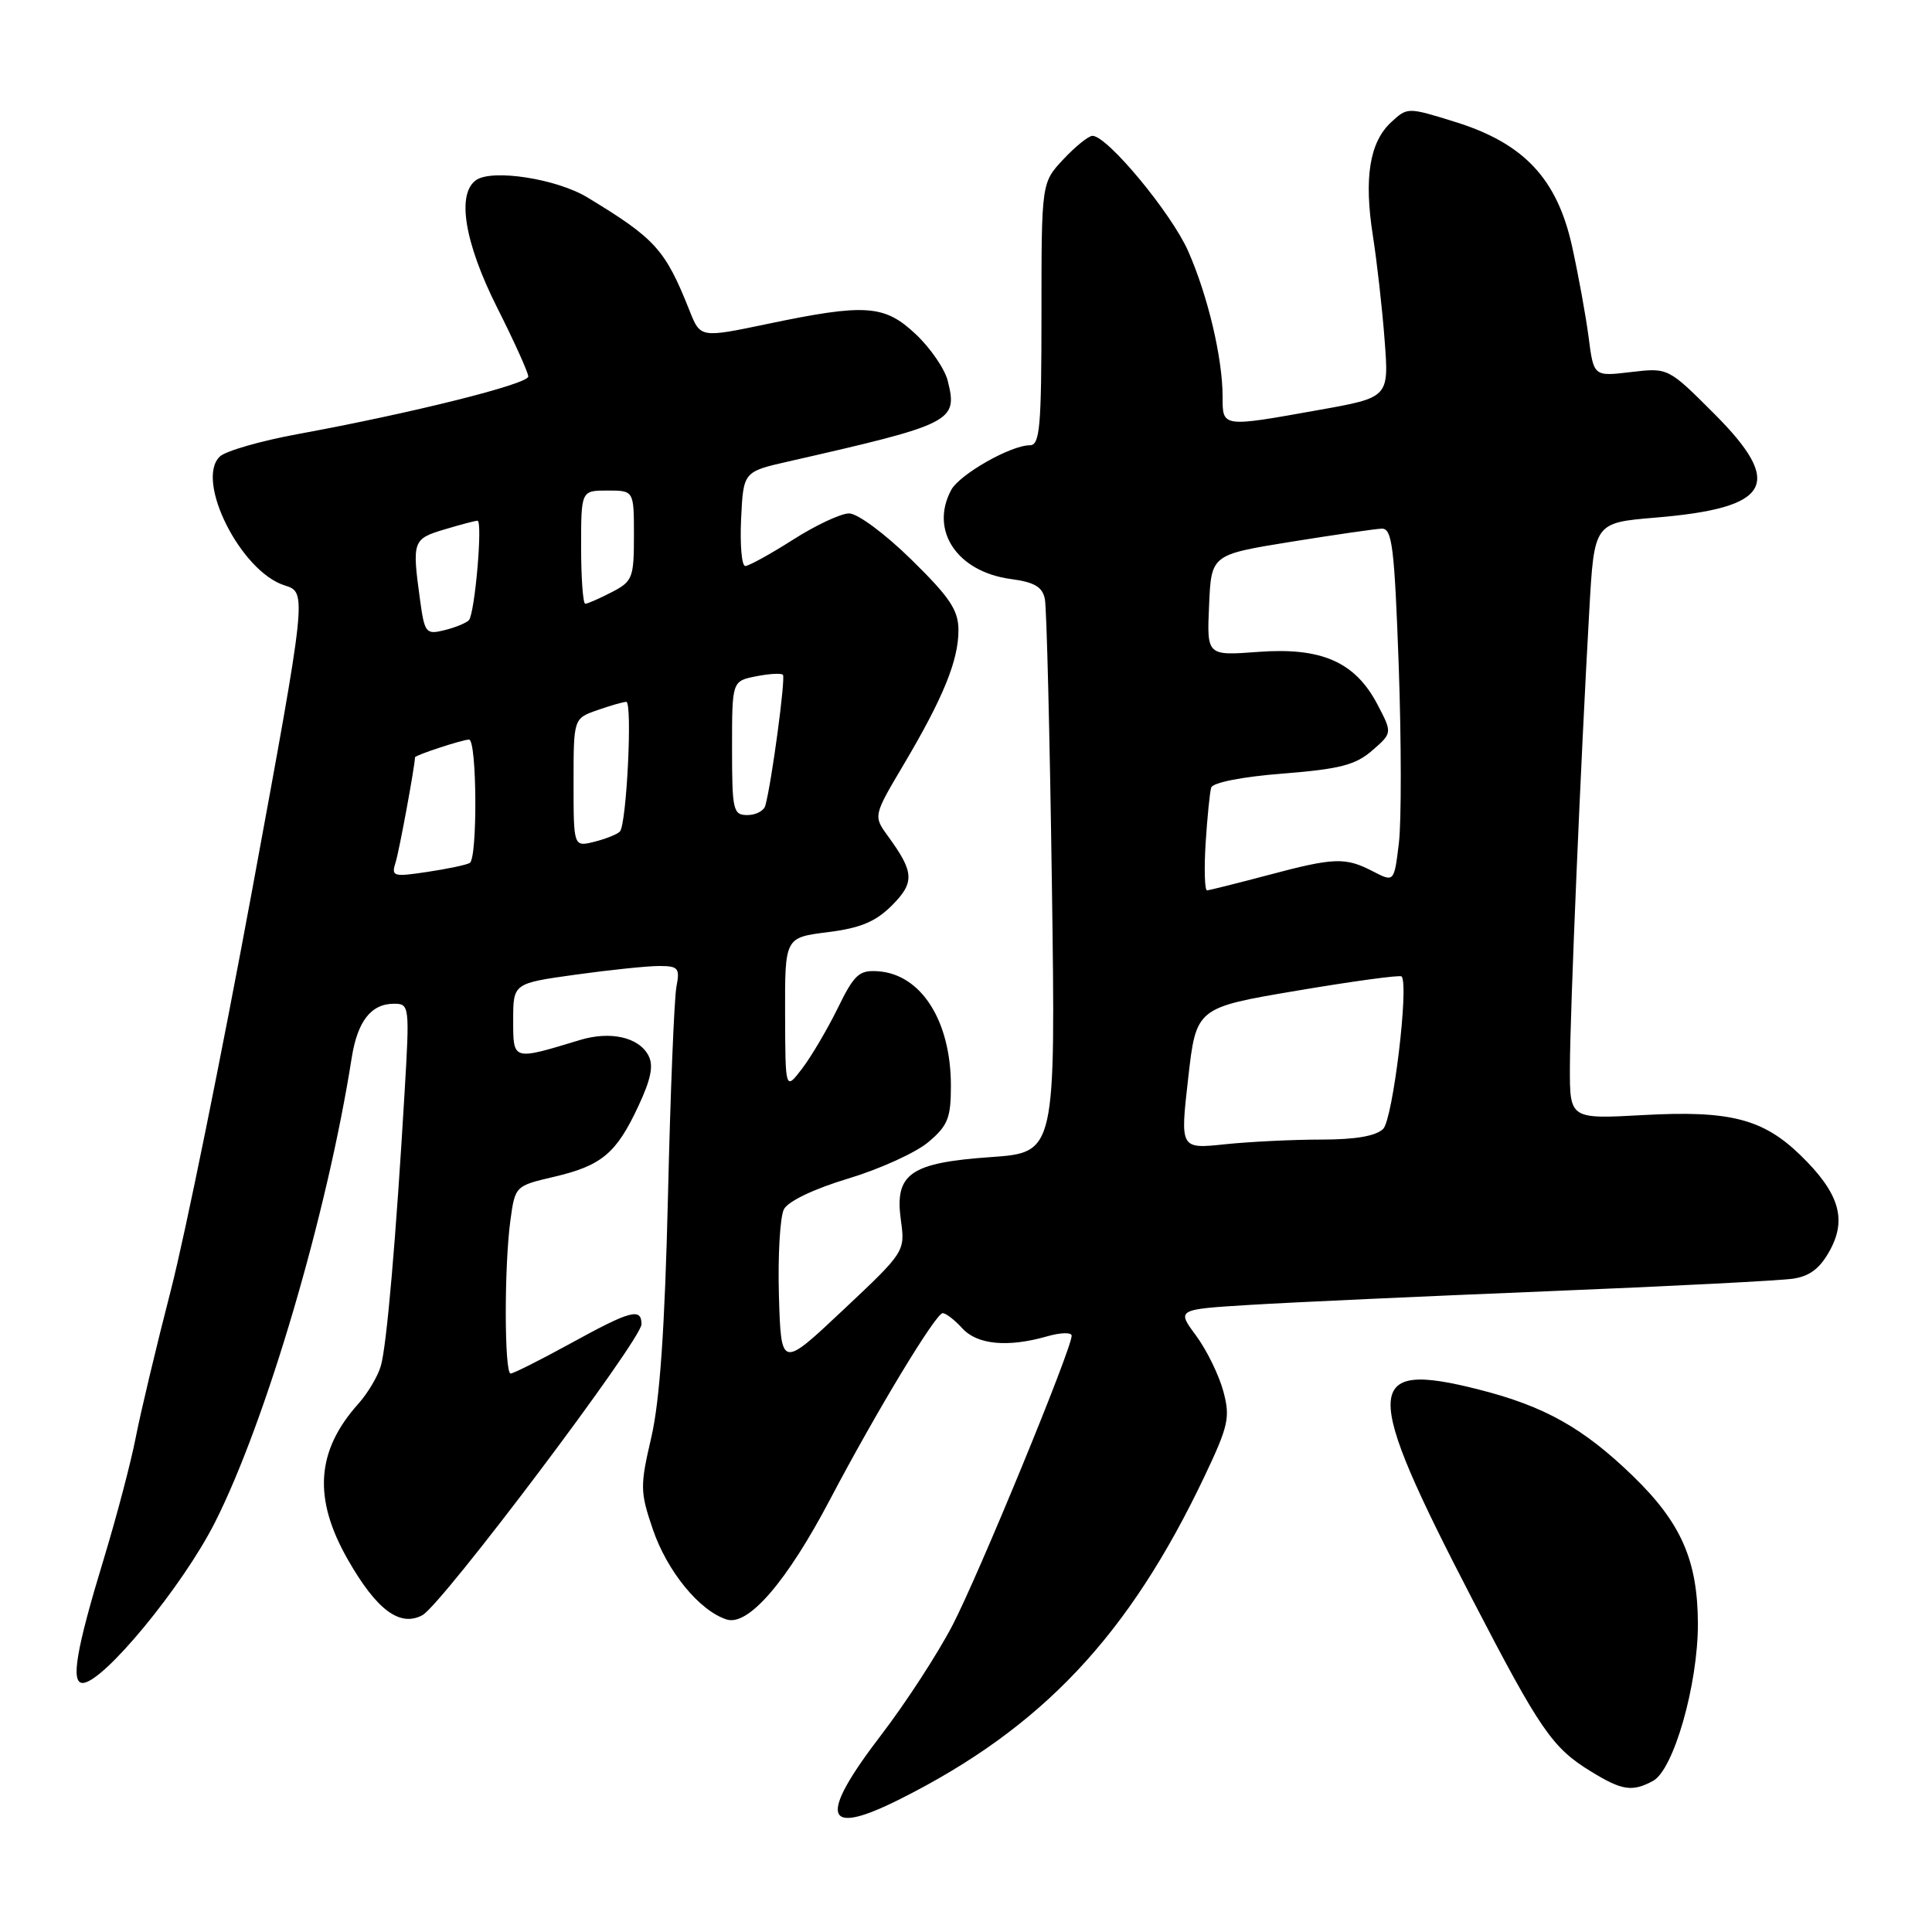 <?xml version="1.0" encoding="UTF-8" standalone="no"?>
<!DOCTYPE svg PUBLIC "-//W3C//DTD SVG 1.1//EN" "http://www.w3.org/Graphics/SVG/1.1/DTD/svg11.dtd" >
<svg xmlns="http://www.w3.org/2000/svg" xmlns:xlink="http://www.w3.org/1999/xlink" version="1.1" viewBox="0 0 256 256">
 <g >
 <path fill="currentColor"
d=" M 119.28 238.38 C 138.07 228.95 149.56 216.76 159.62 195.59 C 162.79 188.91 163.03 187.82 162.09 184.32 C 161.51 182.19 159.89 178.88 158.48 176.97 C 155.91 173.50 155.91 173.50 165.70 172.90 C 171.09 172.57 188.78 171.76 205.00 171.10 C 221.22 170.44 235.90 169.69 237.60 169.43 C 239.85 169.09 241.20 168.04 242.52 165.59 C 244.74 161.46 243.64 157.99 238.56 153.06 C 233.60 148.25 229.20 147.12 217.79 147.75 C 208.00 148.29 208.00 148.29 208.02 141.40 C 208.04 134.21 209.45 100.95 210.59 80.88 C 211.24 69.27 211.24 69.27 219.32 68.59 C 234.70 67.31 236.47 64.15 227.10 54.78 C 221.04 48.72 221.04 48.72 216.10 49.30 C 211.17 49.89 211.17 49.89 210.50 44.69 C 210.13 41.84 209.14 36.42 208.31 32.65 C 206.32 23.66 201.92 18.98 192.80 16.15 C 186.53 14.20 186.49 14.20 184.35 16.18 C 181.48 18.82 180.71 23.56 181.91 31.21 C 182.45 34.67 183.16 40.91 183.47 45.08 C 184.05 52.67 184.05 52.67 174.72 54.33 C 161.87 56.63 162.00 56.65 162.00 52.55 C 162.00 47.45 160.05 39.20 157.44 33.28 C 155.21 28.23 146.73 18.00 144.76 18.00 C 144.24 18.00 142.50 19.40 140.90 21.11 C 138.00 24.21 138.00 24.21 138.00 41.61 C 138.00 56.60 137.79 59.00 136.46 59.00 C 133.93 59.00 127.14 62.86 126.03 64.94 C 123.17 70.30 126.83 75.76 133.92 76.72 C 137.07 77.14 138.13 77.76 138.45 79.38 C 138.69 80.55 139.10 97.52 139.38 117.11 C 139.88 152.71 139.88 152.71 131.31 153.32 C 120.59 154.07 118.52 155.52 119.37 161.67 C 119.94 165.83 119.92 165.87 111.72 173.58 C 103.50 181.32 103.50 181.32 103.21 171.66 C 103.06 166.35 103.36 161.20 103.88 160.22 C 104.45 159.16 107.91 157.51 112.41 156.16 C 116.58 154.90 121.34 152.74 122.99 151.35 C 125.59 149.17 126.00 148.15 126.00 143.88 C 126.00 135.29 122.08 129.11 116.37 128.70 C 113.84 128.52 113.20 129.10 111.00 133.60 C 109.62 136.40 107.50 140.00 106.28 141.60 C 104.06 144.50 104.06 144.50 104.03 134.37 C 104.00 124.23 104.00 124.23 109.67 123.52 C 113.99 122.98 116.01 122.14 118.17 119.99 C 121.22 116.93 121.15 115.58 117.67 110.81 C 115.71 108.11 115.71 108.11 119.74 101.31 C 124.98 92.47 127.00 87.52 127.00 83.51 C 127.00 80.85 125.87 79.16 120.75 74.14 C 117.25 70.71 113.62 68.02 112.50 68.03 C 111.40 68.04 108.05 69.61 105.05 71.53 C 102.05 73.44 99.21 75.00 98.75 75.00 C 98.28 75.00 98.04 72.19 98.20 68.75 C 98.50 62.50 98.50 62.50 104.50 61.14 C 126.29 56.18 126.93 55.85 125.58 50.46 C 125.19 48.89 123.29 46.12 121.36 44.30 C 117.19 40.37 114.71 40.20 101.65 42.93 C 92.80 44.78 92.80 44.78 91.36 41.14 C 88.14 33.05 86.86 31.63 77.82 26.15 C 73.77 23.70 65.29 22.37 63.11 23.85 C 60.48 25.64 61.53 32.11 65.86 40.73 C 68.14 45.25 70.00 49.38 70.00 49.89 C 70.00 50.89 54.55 54.75 39.50 57.51 C 34.55 58.42 29.88 59.76 29.12 60.50 C 25.83 63.67 31.91 75.75 37.72 77.57 C 40.68 78.50 40.68 78.50 33.41 117.95 C 29.40 139.64 24.56 163.49 22.64 170.95 C 20.72 178.40 18.62 187.20 17.98 190.50 C 17.34 193.80 15.44 201.00 13.77 206.50 C 10.10 218.55 9.34 223.00 10.95 223.00 C 13.65 223.00 24.18 210.23 28.47 201.75 C 35.25 188.35 43.35 160.85 46.60 140.18 C 47.37 135.31 49.17 133.00 52.22 133.00 C 54.25 133.00 54.29 133.29 53.61 144.75 C 52.47 164.11 51.24 178.35 50.46 181.00 C 50.06 182.38 48.72 184.62 47.49 186.00 C 41.88 192.25 41.46 198.56 46.10 206.67 C 49.91 213.34 52.98 215.62 55.97 214.02 C 58.55 212.64 85.00 177.52 85.00 175.47 C 85.00 173.25 83.57 173.63 75.62 178.00 C 71.61 180.20 68.03 182.00 67.66 182.00 C 66.82 182.00 66.80 167.77 67.63 161.71 C 68.25 157.16 68.28 157.13 73.38 155.94 C 79.72 154.46 81.66 152.84 84.58 146.58 C 86.27 142.97 86.63 141.17 85.91 139.84 C 84.62 137.42 80.85 136.58 76.80 137.82 C 67.88 140.53 68.00 140.57 68.00 135.17 C 68.00 130.30 68.00 130.30 76.25 129.15 C 80.79 128.52 85.77 128.00 87.33 128.00 C 89.88 128.00 90.11 128.27 89.63 130.75 C 89.34 132.26 88.83 144.75 88.51 158.50 C 88.09 176.05 87.43 185.56 86.31 190.42 C 84.80 196.91 84.81 197.67 86.50 202.63 C 88.39 208.20 92.69 213.45 96.29 214.59 C 99.16 215.50 104.27 209.56 110.00 198.66 C 116.10 187.07 124.00 174.00 124.91 174.00 C 125.34 174.00 126.50 174.90 127.50 176.00 C 129.48 178.18 133.53 178.57 138.76 177.07 C 140.54 176.56 142.00 176.52 142.00 176.99 C 142.00 178.75 129.64 208.78 126.20 215.38 C 124.23 219.16 120.00 225.66 116.81 229.83 C 108.35 240.86 109.12 243.49 119.28 238.38 Z  M 219.03 235.98 C 221.77 234.52 225.00 223.17 224.98 215.14 C 224.95 206.75 222.76 201.77 216.36 195.57 C 209.79 189.21 204.68 186.34 195.99 184.13 C 180.57 180.21 180.45 183.68 195.05 211.83 C 204.10 229.29 205.70 231.61 210.83 234.74 C 214.93 237.26 216.28 237.46 219.03 235.98 Z  M 157.44 142.88 C 158.50 133.52 158.50 133.52 171.91 131.26 C 179.29 130.01 185.50 129.17 185.71 129.38 C 186.73 130.39 184.57 148.28 183.28 149.58 C 182.33 150.53 179.61 151.00 175.08 151.00 C 171.35 151.00 165.61 151.28 162.33 151.62 C 156.37 152.25 156.37 152.25 157.44 142.88 Z  M 159.75 111.75 C 159.97 108.31 160.30 104.99 160.49 104.36 C 160.70 103.69 164.63 102.92 170.00 102.50 C 177.52 101.91 179.63 101.36 181.82 99.45 C 184.50 97.12 184.50 97.12 182.50 93.31 C 179.55 87.70 175.10 85.75 166.71 86.38 C 159.91 86.89 159.91 86.89 160.21 80.20 C 160.50 73.50 160.50 73.50 171.00 71.80 C 176.78 70.87 182.22 70.08 183.09 70.05 C 184.47 70.01 184.77 72.46 185.34 88.25 C 185.69 98.29 185.70 108.84 185.36 111.71 C 184.73 116.91 184.73 116.91 181.92 115.46 C 178.25 113.56 176.82 113.61 167.93 115.98 C 163.84 117.06 160.25 117.96 159.94 117.98 C 159.63 117.99 159.54 115.19 159.75 111.75 Z  M 52.43 114.23 C 52.90 112.73 54.94 101.70 54.99 100.35 C 55.01 100.06 61.29 98.00 62.15 98.00 C 63.20 98.00 63.29 113.70 62.25 114.34 C 61.84 114.60 59.31 115.13 56.64 115.53 C 52.06 116.22 51.82 116.14 52.43 114.23 Z  M 76.00 103.71 C 76.00 95.20 76.00 95.20 79.15 94.10 C 80.88 93.49 82.61 93.00 82.98 93.00 C 83.83 93.00 83.03 109.23 82.14 110.18 C 81.79 110.55 80.26 111.16 78.75 111.54 C 76.00 112.22 76.00 112.22 76.00 103.71 Z  M 97.00 99.12 C 97.00 90.25 97.00 90.25 100.16 89.62 C 101.90 89.27 103.51 89.18 103.74 89.41 C 104.12 89.79 102.24 103.76 101.41 106.75 C 101.22 107.44 100.15 108.00 99.03 108.00 C 97.14 108.00 97.00 107.38 97.00 99.12 Z  M 55.65 79.43 C 54.59 71.70 54.69 71.41 58.87 70.16 C 60.99 69.52 62.97 69.00 63.27 69.00 C 63.99 69.00 62.92 81.31 62.13 82.18 C 61.78 82.55 60.33 83.15 58.90 83.50 C 56.43 84.11 56.26 83.90 55.65 79.43 Z  M 77.00 72.50 C 77.00 65.00 77.00 65.00 80.50 65.00 C 84.00 65.00 84.00 65.00 84.00 70.97 C 84.00 76.58 83.82 77.04 81.05 78.47 C 79.43 79.31 77.85 80.00 77.55 80.00 C 77.25 80.00 77.00 76.62 77.00 72.50 Z "/>
</g>
</svg>